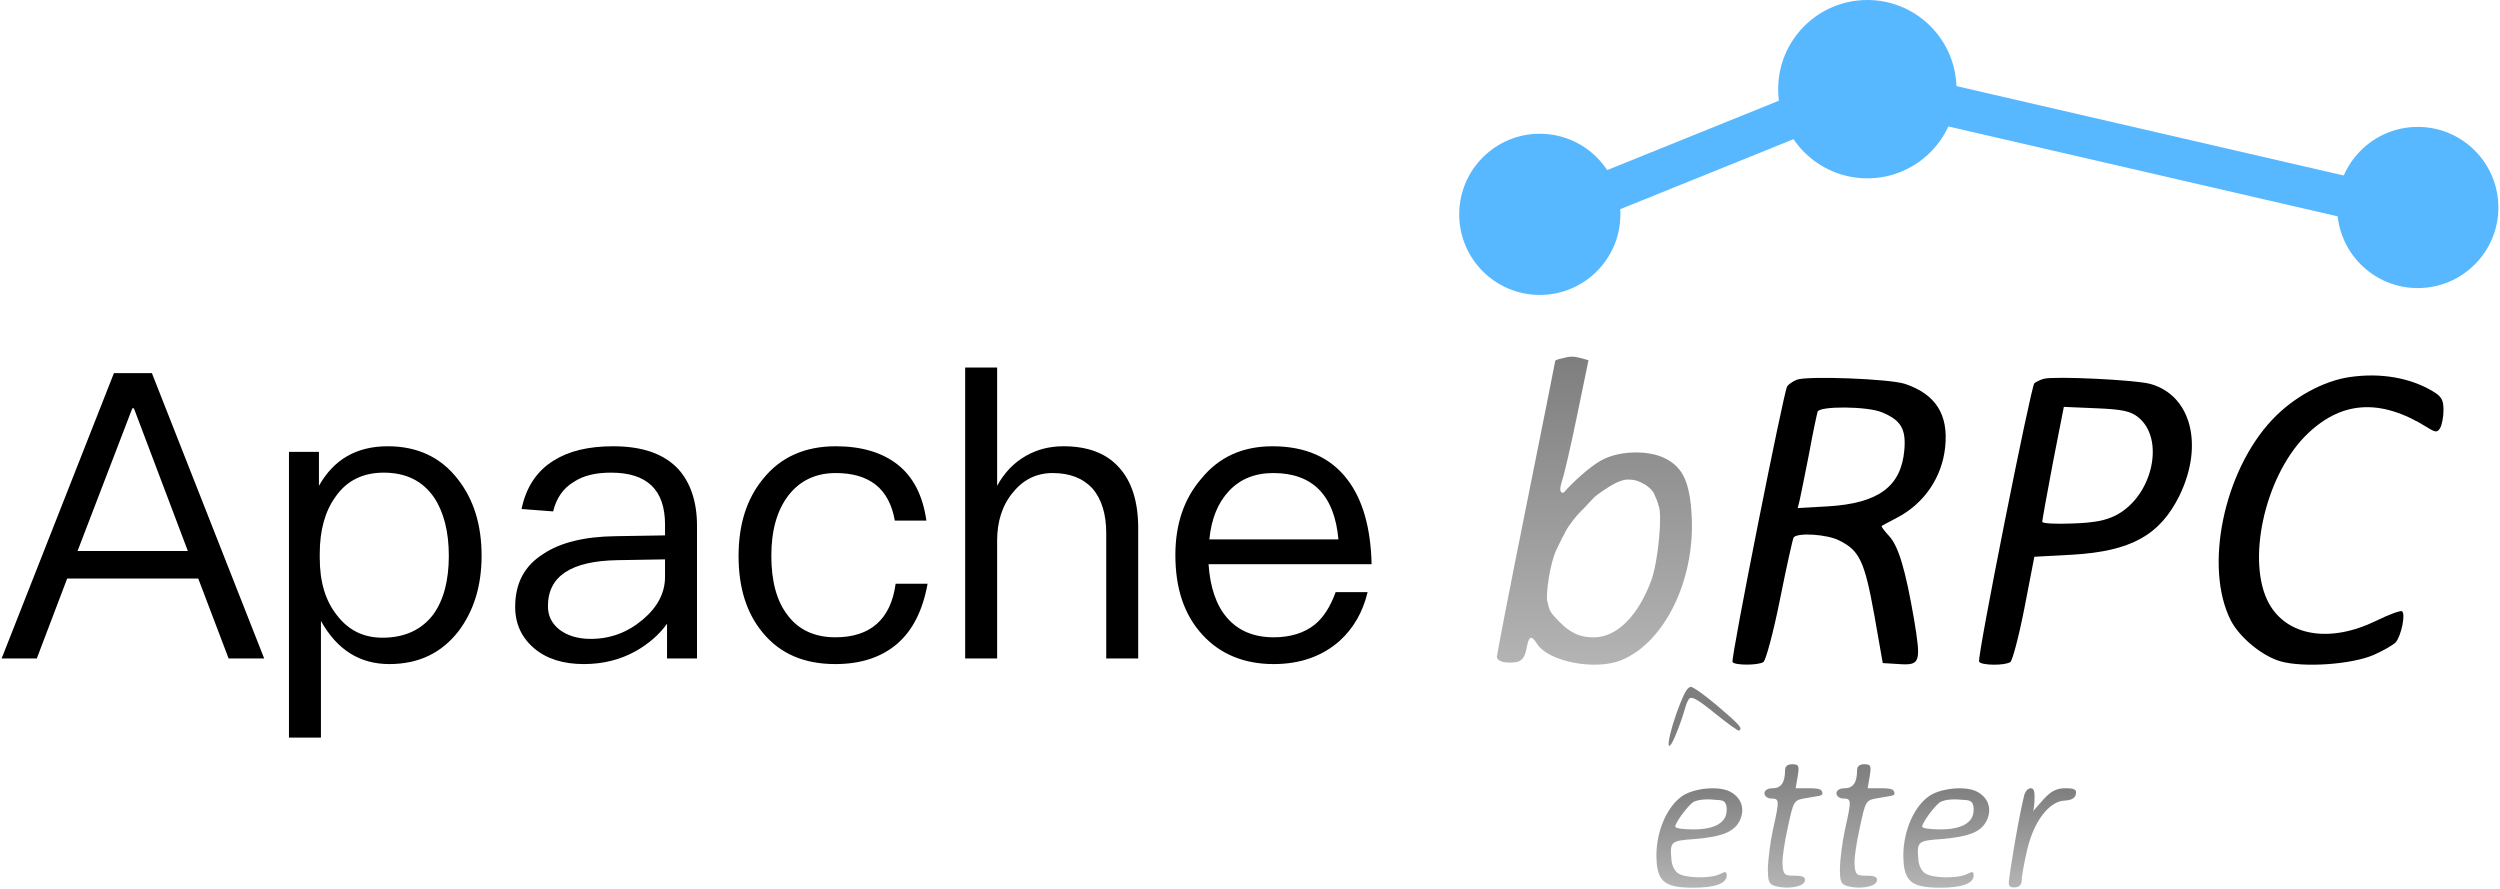 <?xml version="1.0" encoding="UTF-8" standalone="no"?>
<svg
   width="728px"
   height="259px"
   viewBox="0 0 728 259.338"
   version="1.1"
   id="svg16"
   sodipodi:docname="apache-brpc.svg"
   inkscape:version="1.3 (0e150ed, 2023-07-21)"
   xmlns:inkscape="http://www.inkscape.org/namespaces/inkscape"
   xmlns:sodipodi="http://sodipodi.sourceforge.net/DTD/sodipodi-0.dtd"
   xmlns="http://www.w3.org/2000/svg"
   xmlns:svg="http://www.w3.org/2000/svg">
  <sodipodi:namedview
     id="namedview16"
     pagecolor="#ffffff"
     bordercolor="#000000"
     borderopacity="0.25"
     inkscape:showpageshadow="2"
     inkscape:pageopacity="0.0"
     inkscape:pagecheckerboard="0"
     inkscape:deskcolor="#d1d1d1"
     inkscape:zoom="1.1881868"
     inkscape:cx="219.66243"
     inkscape:cy="128.76763"
     inkscape:window-width="2560"
     inkscape:window-height="1387"
     inkscape:window-x="0"
     inkscape:window-y="25"
     inkscape:window-maximized="1"
     inkscape:current-layer="页面-1" />
  <title
     id="title1">brpc_logo.svg</title>
  <defs
     id="defs8">
    <linearGradient
       x1="50%"
       y1="0%"
       x2="50%"
       y2="100%"
       id="linearGradient-1">
      <stop
         stop-color="#B5B5B5"
         offset="0%"
         id="stop1" />
      <stop
         stop-color="#7E7E7E"
         offset="100%"
         id="stop2" />
    </linearGradient>
    <linearGradient
       x1="50%"
       y1="0%"
       x2="50%"
       y2="100%"
       id="linearGradient-2">
      <stop
         stop-color="#B5B5B5"
         offset="0%"
         id="stop3" />
      <stop
         stop-color="#7E7E7E"
         offset="100%"
         id="stop4" />
    </linearGradient>
    <linearGradient
       x1="50%"
       y1="0%"
       x2="50%"
       y2="100%"
       id="linearGradient-3">
      <stop
         stop-color="#B5B5B5"
         offset="0%"
         id="stop5" />
      <stop
         stop-color="#7E7E7E"
         offset="100%"
         id="stop6" />
    </linearGradient>
    <linearGradient
       x1="50%"
       y1="0%"
       x2="50%"
       y2="100%"
       id="linearGradient-4">
      <stop
         stop-color="#B5B5B5"
         offset="0%"
         id="stop7" />
      <stop
         stop-color="#7E7E7E"
         offset="100%"
         id="stop8" />
    </linearGradient>
  </defs>
  <g
     id="页面-1"
     stroke="none"
     stroke-width="1"
     fill="none"
     fill-rule="evenodd"
     inkscape:label="Apache bRPC">
    <circle
       id="椭圆形"
       fill="#58B8FF"
       cx="448.5"
       cy="62.5"
       r="23.5"
       inkscape:label="circle0" />
    <circle
       id="circle9"
       fill="#58B8FF"
       cx="544"
       cy="26"
       r="26"
       inkscape:label="circle1" />
    <circle
       id="circle8"
       fill="#58B8FF"
       cx="704.5"
       cy="60.5"
       r="23.5"
       inkscape:label="circle2" />
    <rect
       id="矩形"
       fill="#58B8FF"
       transform="translate(503.022, 41.968) rotate(-22) translate(-503.022, -41.968) "
       x="455.022"
       y="35.968"
       width="96"
       height="12"
       inkscape:label="/" />
    <rect
       id="rect9"
       fill="#58B8FF"
       transform="translate(626.451, 44.299) rotate(13) translate(-626.451, -44.299) "
       x="563.951"
       y="38.299"
       width="125"
       height="12"
       inkscape:label="\" />
    <g
       id="brpc-logo"
       transform="translate(436, 104)"
       fill-rule="nonzero"
       inkscape:label="bRPC">
      <g
         id="编组"
         transform="translate(138, 77.419) scale(-1, 1) rotate(-180) translate(-138, -77.419) translate(0, 0)"
         inkscape:label="bRPC">
        <path
           d="M18.8,154.3 C17.8,154.1 17,153.8 17,153.6 C17,153.5 13.2,134.3 8.5,111 C3.8,87.7 -2.05355861e-14,68 -2.05355861e-14,67.4 C-2.05355861e-14,65.9 2.6,65.3 5.7,65.8 C7.3,66.1 8.1,67.2 8.6,69.6 C9.3,73.5 10,73.8 11.7,71.1 C15,65.9 28.8,63.2 36.4,66.4 C48.9,71.6 57.7,89.6 56.8,108.1 C56.3,118.1 54.3,122.6 49,125.2 C44.5,127.5 36.6,127.5 31.4,125.1 C27,123.1 20.881,116.828 20,115.8 C19.827,115.598 19.5,115 19,115.2 C18.3,115.4 18.3,116.5 19,118.7 C19.6,120.4 21.6,129 23.4,137.8 L26.7,153.8 L24.6,154.4 C22.3,155 21.4,155 18.8,154.3 Z M43.415,117.414 C45.172,116.088 45.501,115.589 45.868,114.772 C46.234,113.956 46.814,112.706 47.101,111.514 C48.334,109.104 47.01,95.241 45.072,89.774 C41.197,79.209 34.943,73 28.25,73 C23.669,73 20.763,74.575 16.711,79.116 C15.038,80.97 15.113,81.968 14.672,83.59 C14.232,85.213 15.381,94.599 17.407,98.677 C18.509,100.995 18.509,100.995 20.318,104.428 C20.938,105.604 23.327,108.693 24.506,109.791 C25.741,110.94 27.164,112.626 28.25,113.712 C29.4,114.864 32.496,116.796 33.552,117.414 C34.985,118.252 36.327,118.776 37.581,118.987 C40.135,119.08 41.246,118.671 43.415,117.414 Z"
           id="形状"
           fill="url(#linearGradient-1)"
           inkscape:label="b" />
        <path
           d="M87.4,148.1 C86.2,147.6 84.9,146.7 84.6,146.1 C83.6,144.5 68.1,66.6 68.7,65.8 C69.3,64.8 76.2,64.8 77.7,65.8 C78.4,66.3 80.6,74.4 82.5,83.9 C84.4,93.4 86.2,101.5 86.5,102.1 C87.5,103.6 96.3,103.1 99.9,101.2 C105.7,98.3 107.2,95.2 110,79.7 L112.5,65.5 L117.3,65.2 C123.5,64.8 123.7,65.7 121.6,78.4 C119.1,92.8 117.1,99.6 114.3,102.6 C113,104 112,105.3 112.2,105.5 C112.4,105.6 114.3,106.7 116.5,107.8 C124.5,111.9 129.8,119.6 130.7,128.5 C131.7,138 127.9,143.9 119,146.9 C114.5,148.4 90.2,149.3 87.4,148.1 Z M112.3,138.6 C117.8,136.3 119.3,133.8 118.8,127.7 C117.9,117 111.3,112.1 96.6,111.2 L87.7,110.7 L88.3,113.1 C88.6,114.4 89.8,120.5 91,126.5 C92.1,132.6 93.3,138.1 93.5,138.8 C94.1,140.5 108.1,140.4 112.3,138.6 Z"
           id="path9"
           fill="#000000"
           transform="translate(0)"
           inkscape:label="R" />
        <path
           d="M159.5,148.4 C158.4,148.1 157.2,147.5 156.7,147.1 C155.7,146.1 139.9,66.9 140.6,65.9 C141.2,64.8 148,64.7 149.7,65.8 C150.3,66.2 152.2,73.3 153.8,81.5 L156.7,96.5 L167.8,97.1 C184.9,98.1 193.3,102.8 199,114.3 C206.2,129.1 202.4,143.6 190.5,146.9 C186.1,148.1 162.6,149.2 159.5,148.4 Z M186.7,137.4 C195,131.2 191.3,114.2 180.5,108.6 C177.6,107.1 174.2,106.4 167.8,106.2 C162.9,106 159,106.2 159,106.7 C159,107.1 160.4,114.9 162.1,123.9 L165.3,140.2 L174.6,139.8 C182.1,139.5 184.5,139 186.7,137.4 Z"
           id="path10"
           fill="#000000"
           transform="translate(0)"
           inkscape:label="P" />
        <path
           d="M248.7,148.9 C241,147.8 232.2,143 226.1,136.5 C211.9,121.5 206.1,93.4 214,77.9 C216.6,72.9 223.2,67.5 228.5,66 C235.2,64.1 249.3,65.1 255.7,67.9 C258.6,69.2 261.4,70.8 262.1,71.6 C263.7,73.5 265,79.9 263.9,80.6 C263.4,80.9 260,79.6 256.3,77.8 C243,71.3 230.4,73.3 225.1,82.9 C218.5,94.9 223.7,119.3 235.5,131.5 C245.8,142 257.4,142.9 271.3,134.2 C273.7,132.7 274.2,132.7 275,134 C275.5,134.8 276,137.2 276,139.2 C276,142.2 275.5,143.2 272.8,144.8 C266.2,148.7 257.7,150.2 248.7,148.9 Z"
           id="路径"
           fill="#000000"
           inkscape:label="C" />
        <path
           d="M52.3,50.7 C49,41.2 49.5,37.5 52.9,46.5 C54.1,49.6 54.888,52.41 55,52.8 C55.112,53.19 55.4,54.1 55.9,54.9 C56.6,56 58.2,55.2 63.5,50.9 C67.2,47.9 70.4,45.6 70.6,45.8 C71.7,46.5 70.9,47.4 64.1,53.2 C60,56.6 58.298,57.698 57.4,58.2 C56.502,58.702 56.502,58.702 55.8,58.2 C55,57.497 54,55.4 52.3,50.7 Z"
           id="path11"
           fill="#7E7E7E"
           inkscape:label="i" />
        <path
           d="M54.3,26.9 C49.8,24 46.6,16.9 46.5,9.7 C46.5,1.9 48.6,0 57.2,0 C63.6,0 67,1.2 67,3.6 C67,4.7 66.6,4.8 65.1,4 C62.4,2.6 54.7,2.7 52.7,4.3 C51.8,4.9 51,6.6 50.9,8 C50.4,13.5 50.6,13.7 57.8,14.2 C66,14.9 69.5,16.4 71,20 C72.3,23.2 71.2,26.3 68,28 C64.8,29.7 57.8,29.1 54.3,26.9 Z M67,22.7 C67,19 63.6,17 57.3,17 C54.4,17 52,17.3 52,17.8 C52,18.9 55.1,23.2 57,24.8 C57.9,25.5 60.2,25.9 62.8,25.7 C65.1,25.4 67,26.1 67,22.7 Z"
           id="path14"
           fill="url(#linearGradient-3)"
           inkscape:label="e"
           transform="translate(0)" />
        <path
           d="M84,34.1 C84,30.6 82.8,29 80.4,29 C78.9,29 78,28.4 78,27.5 C78,26.7 78.9,26 80,26 C82.4,26 82.4,25.5 80.5,17 C79.7,13.4 79.1,8.4 79,5.8 C79,1.6 79.3,1 81.4,0.4 C85.1,-0.5 89.5,0.3 89.8,2 C90,3.1 89.2,3.5 86.8,3.5 C83.9,3.5 83.5,3.8 83.3,6.5 C83.1,8.2 83.8,13.1 84.8,17.5 C86.5,25.4 86.5,25.5 90,26.1 L93.5,26.7 C94.285,26.788 94.752,26.988 94.9,27.3 C95,28.6 94.2,29 91.1,29 L87.1,29 L87.7,32.5 C88.2,35.6 88,36 86.1,36 C84.7,36 84,35.4 84,34.1 Z"
           id="path12"
           fill="url(#linearGradient-2)"
           inkscape:label="t" />
        <path
           d="M105,34.1 C105,30.6 103.8,29 101.4,29 C99.9,29 99,28.4 99,27.5 C99,26.7 99.9,26 101,26 C103.4,26 103.4,25.5 101.5,17 C100.7,13.4 100.1,8.4 100,5.8 C100,1.6 100.3,1 102.4,0.4 C106.1,-0.5 110.5,0.3 110.8,2 C111,3.1 110.2,3.5 107.8,3.5 C104.9,3.5 104.5,3.8 104.3,6.5 C104.1,8.2 104.8,13.1 105.8,17.5 C107.5,25.4 107.5,25.5 111,26.1 L114.5,26.7 C115.433,26.846 115.9,27.046 115.9,27.3 C116,28.6 115.2,29 112.1,29 L108.1,29 L108.7,32.5 C109.2,35.6 109,36 107.1,36 C105.7,36 105,35.4 105,34.1 Z"
           id="path13"
           fill="url(#linearGradient-2)"
           inkscape:label="t" />
        <path
           d="M126.3,26.9 C121.8,24 118.6,16.9 118.5,9.7 C118.5,1.9 120.6,0 129.2,0 C135.6,0 139,1.2 139,3.6 C139,4.7 138.6,4.8 137.1,4 C134.4,2.6 126.7,2.7 124.7,4.3 C123.8,4.9 123,6.6 122.9,8 C122.4,13.5 122.6,13.7 129.8,14.2 C138,14.9 141.5,16.4 143,20 C144.3,23.2 143.2,26.3 140,28 C136.8,29.7 129.8,29.1 126.3,26.9 Z M139,22.7 C139,19 135.6,17 129.3,17 C126.4,17 124,17.3 124,17.8 C124,18.9 127.1,23.2 129,24.8 C129.9,25.5 132.2,25.9 134.8,25.7 C137.1,25.4 139,26.1 139,22.7 Z"
           id="path15"
           fill="url(#linearGradient-3)"
           inkscape:label="e" />
        <path
           d="M153.7,26.8 C151.7,18.4 149.298,2.905 149.298,2.1 C149.298,1.774 148.895,0.242 150.3,0.1 C151.705,-0.042 153,0.4 153,2.1 C153,3.2 153.7,7.2 154.6,11 C156.5,19.3 161,25.2 165.5,25.4 C167.5,25.5 168.6,26.1 168.8,27.3 C169.1,28.6 168.4,29 165.8,29 C163.2,29 161.6,28.2 159.4,25.8 L156.5,22.5 C155.5,19.633 155.133,18.433 155.4,18.9 C155.9,19.7 156.5,22.2 156.7,24.6 C156.9,27.9 156.7,29 155.6,29 C154.8,29 154,28 153.7,26.8 Z"
           id="path16"
           fill="url(#linearGradient-4)"
           inkscape:label="r" />
      </g>
    </g>
    <path
       d="M 32.744,108.799 0,192 h 10.254 l 8.856,-23.306 H 57.332 L 66.188,192 H 76.559 L 43.814,108.799 Z m -10.604,51.855 15.964,-41.6 h 0.466 l 15.731,41.6 z m 90.425,-30.53 c -9.089,0 -15.731,3.845 -20.043,11.536 v -9.905 h -8.74 v 83.317 h 9.322 V 181.046 c 4.661,8.39 11.303,12.585 19.926,12.585 8.623,0 15.265,-3.263 20.159,-9.555 4.428,-5.826 6.759,-13.168 6.759,-22.024 0,-9.089 -2.331,-16.43 -6.875,-22.257 -5.011,-6.526 -11.886,-9.672 -20.509,-9.672 z m -1.165,7.691 c 6.409,0 11.303,2.331 14.682,7.225 2.797,4.195 4.312,9.905 4.312,17.013 0,7.225 -1.515,12.935 -4.545,17.13 -3.379,4.428 -8.273,6.759 -14.799,6.759 -5.593,0 -9.905,-2.214 -13.168,-6.409 -3.496,-4.312 -5.127,-9.905 -5.127,-16.897 v -1.165 c 0,-6.759 1.515,-12.352 4.545,-16.547 3.263,-4.778 8.04,-7.108 14.1,-7.108 z m 66.887,-7.691 c -7.225,0 -12.935,1.398 -17.363,4.195 -4.894,3.03 -8.04,7.807 -9.322,14.1 l 9.206,0.699 c 0.932,-3.845 2.913,-6.759 6.059,-8.623 2.797,-1.864 6.409,-2.68 10.837,-2.68 10.487,0 15.731,5.011 15.731,15.149 v 3.146 l -14.449,0.233 c -9.089,0.117 -16.081,1.864 -20.975,5.127 -5.593,3.496 -8.273,8.623 -8.273,15.498 0,4.894 1.864,8.973 5.593,12.119 3.612,3.03 8.39,4.545 14.449,4.545 5.593,0 10.604,-1.282 15.032,-3.729 3.729,-2.098 6.875,-4.778 9.206,-8.04 V 192 h 8.74 v -38.687 c 0,-6.992 -1.864,-12.468 -5.36,-16.43 -4.195,-4.545 -10.487,-6.759 -19.111,-6.759 z m 15.149,32.977 v 5.127 c 0,4.661 -2.214,8.856 -6.526,12.468 -4.428,3.729 -9.439,5.593 -15.149,5.593 -3.729,0 -6.759,-0.932 -9.089,-2.68 -2.331,-1.864 -3.379,-4.078 -3.379,-6.875 0,-8.74 6.759,-13.168 20.276,-13.401 z m 49.757,-32.977 c -8.973,0 -16.081,3.146 -21.208,9.555 -4.778,5.826 -7.108,13.284 -7.108,22.49 0,9.206 2.331,16.663 7.108,22.373 5.011,6.059 12.002,9.089 21.092,9.089 7.458,0 13.401,-1.981 17.945,-5.826 4.661,-3.962 7.574,-9.905 8.973,-17.596 h -9.322 c -1.398,10.371 -7.341,15.615 -17.596,15.615 -6.059,0 -10.721,-2.214 -13.867,-6.409 -3.263,-4.195 -4.778,-10.021 -4.778,-17.363 0,-7.341 1.631,-13.168 4.894,-17.479 3.379,-4.428 8.04,-6.642 13.867,-6.642 4.778,0 8.623,1.049 11.653,3.379 2.913,2.331 4.778,5.826 5.593,10.487 h 9.206 c -1.049,-7.341 -3.845,-12.818 -8.507,-16.43 -4.545,-3.496 -10.487,-5.244 -17.945,-5.244 z m 37.755,-22.956 V 192 h 9.322 v -34.376 c 0,-5.593 1.515,-10.371 4.661,-14.1 3.03,-3.729 6.875,-5.593 11.536,-5.593 5.011,0 8.856,1.515 11.653,4.545 2.564,3.03 3.962,7.341 3.962,12.935 V 192 h 9.322 v -37.988 c 0,-7.691 -1.864,-13.634 -5.593,-17.712 -3.729,-4.195 -9.206,-6.176 -16.197,-6.176 -4.078,0 -7.691,0.932 -10.954,2.797 -3.496,1.981 -6.292,4.894 -8.39,8.74 v -34.492 z m 89.61,22.956 c -8.74,0 -15.615,3.146 -20.742,9.439 -5.127,5.943 -7.574,13.401 -7.574,22.257 0,9.788 2.564,17.479 7.924,23.306 5.127,5.593 12.119,8.507 20.742,8.507 7.807,0 14.216,-2.331 19.227,-6.759 4.078,-3.729 6.759,-8.39 8.157,-14.216 h -9.322 c -1.515,4.195 -3.496,7.341 -6.059,9.439 -3.03,2.447 -7.108,3.729 -12.002,3.729 -5.71,0 -10.254,-1.864 -13.517,-5.593 -3.263,-3.729 -5.011,-8.973 -5.477,-15.731 h 47.543 c -0.233,-10.487 -2.564,-18.761 -6.992,-24.587 -4.894,-6.526 -12.235,-9.788 -21.907,-9.788 z m 0.233,7.807 c 11.42,0 17.829,6.409 18.994,19.344 H 352.146 c 0.583,-5.943 2.447,-10.604 5.71,-14.1 3.263,-3.496 7.574,-5.244 12.935,-5.244 z"
       id="Apache"
       style="font-size:116.528px;font-family:PingFangSC-Regular, 'PingFang SC';fill:#000000"
       aria-label="Apache" />
  </g>
</svg>

